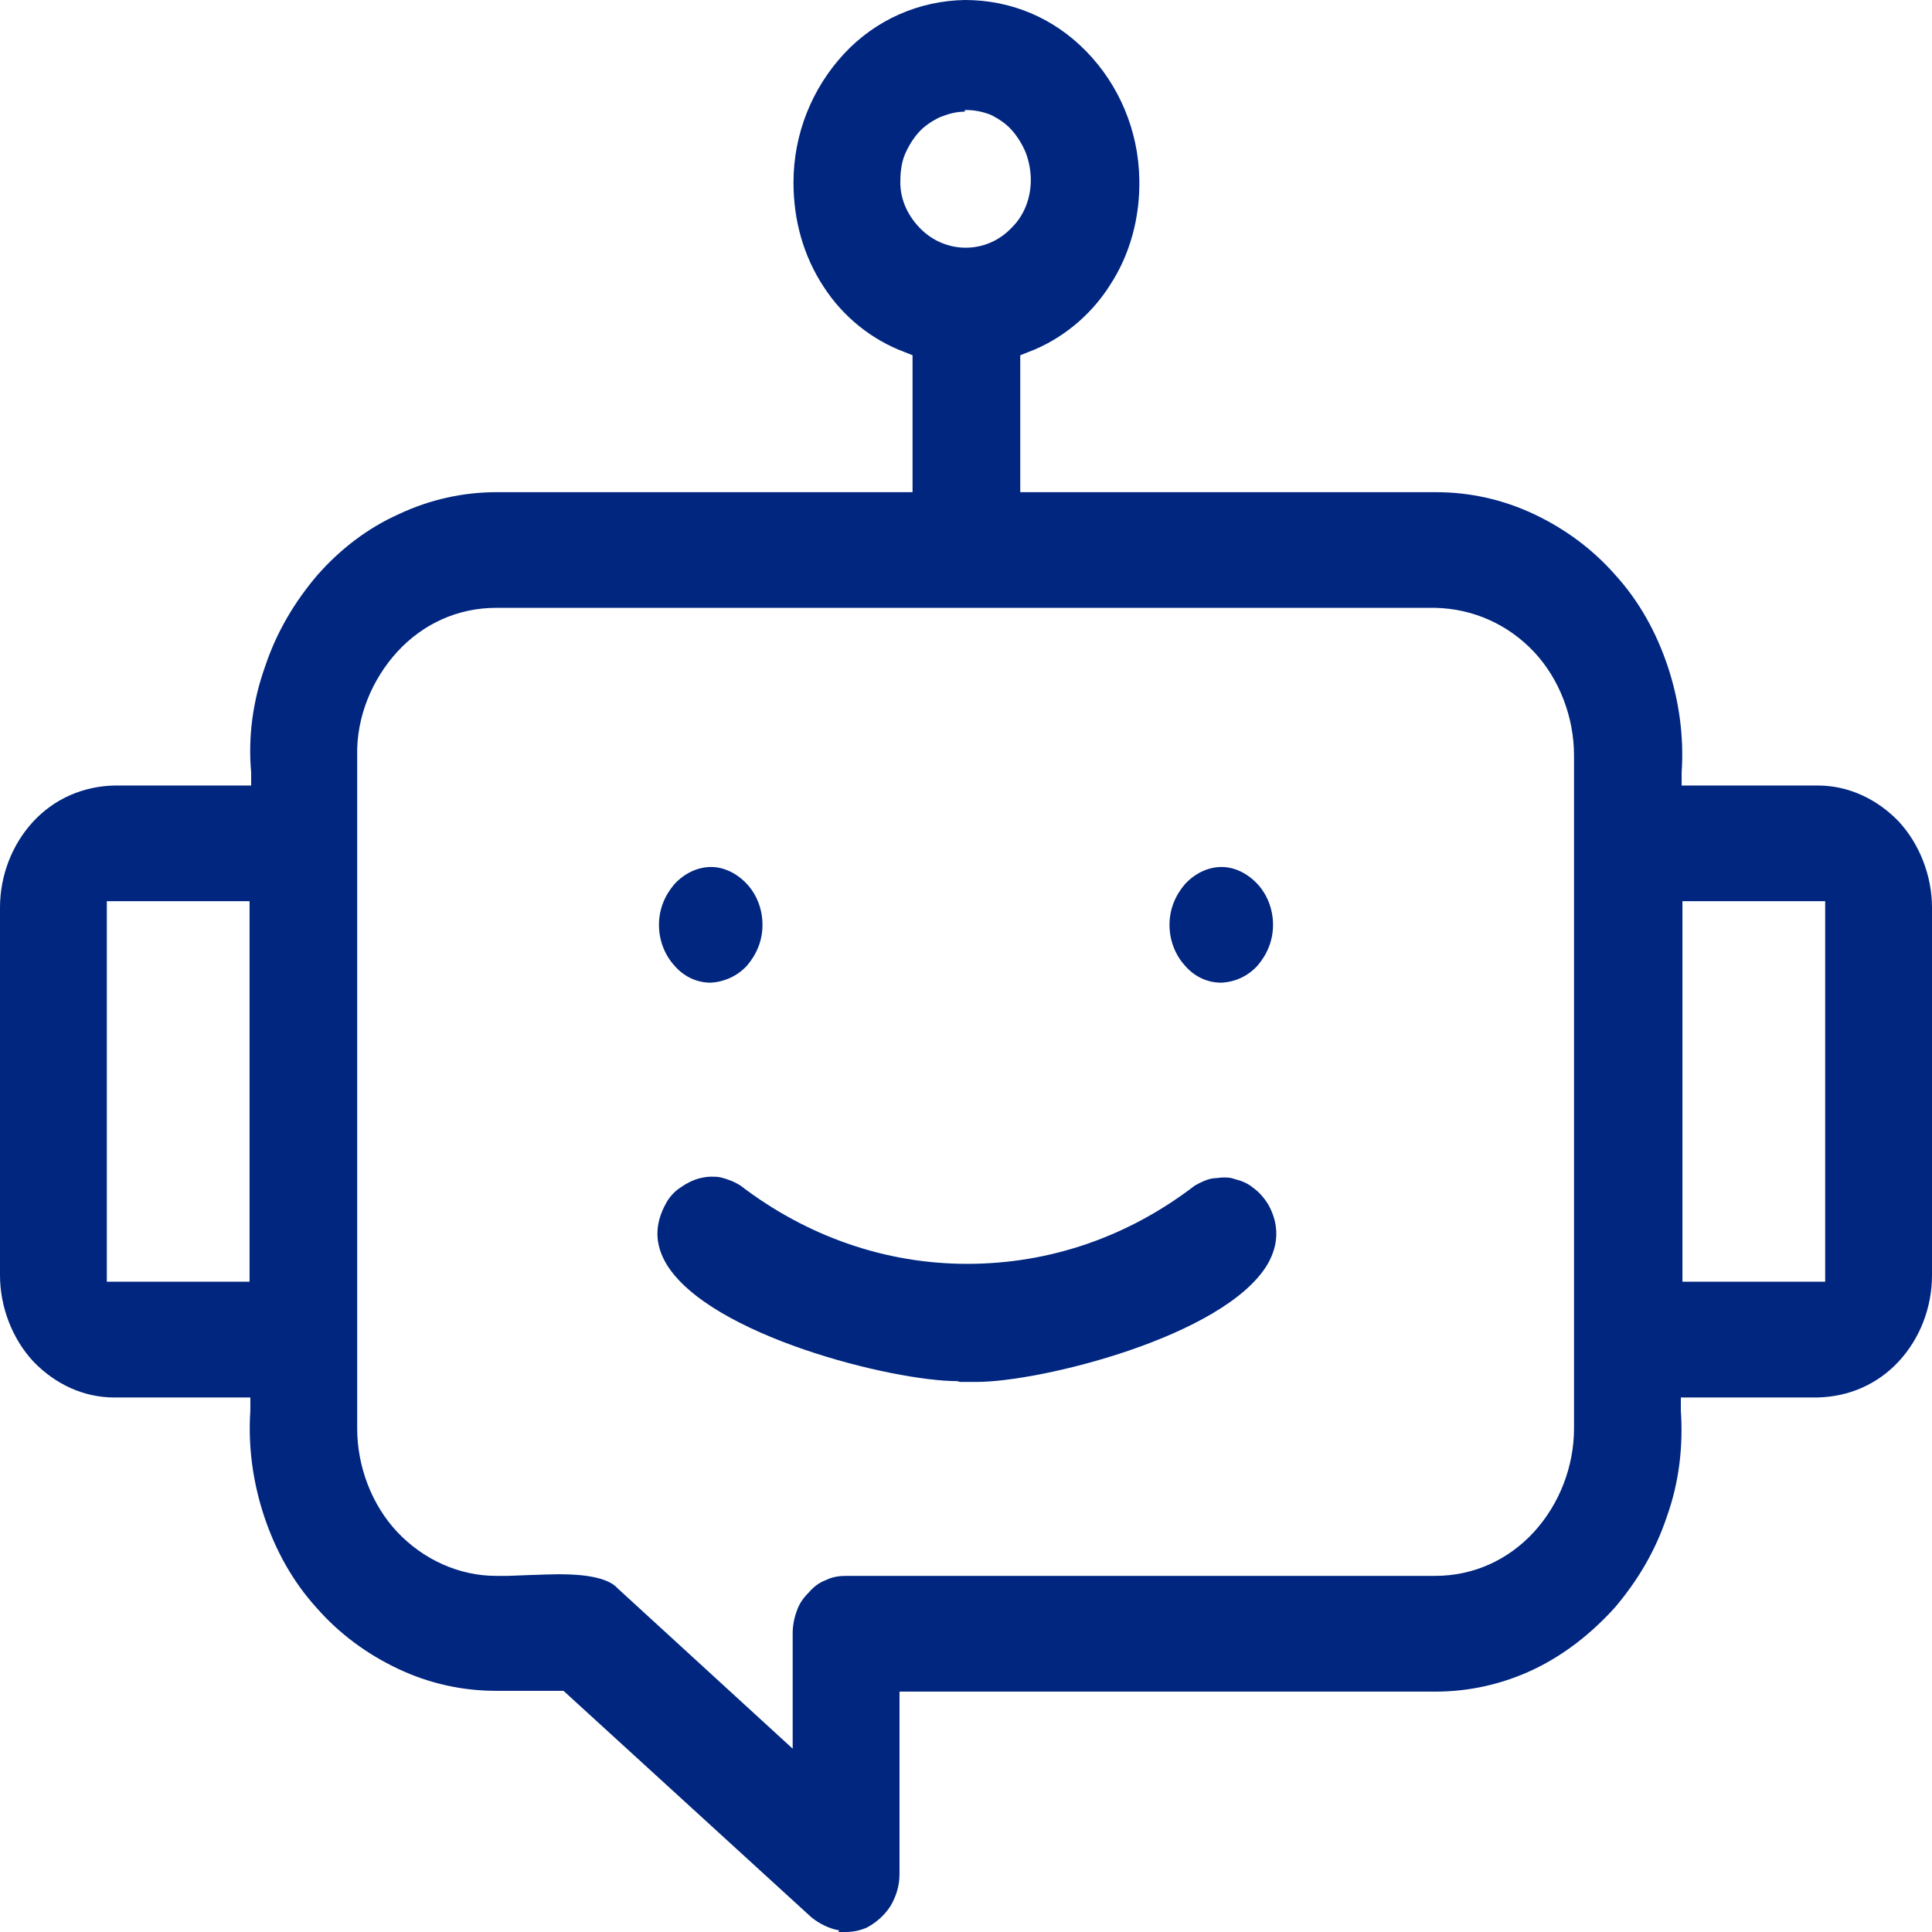 <svg width="24" height="24" viewBox="0 0 24 24" fill="none" xmlns="http://www.w3.org/2000/svg">
<g id="Chatbot" clip-path="url(#clip0_9588_21502)">
<path id="Vector" d="M10.425 23.98C10.303 23.959 10.181 23.899 10.08 23.818L7 21.004H6.16C5.744 21.004 5.329 20.913 4.944 20.73C4.559 20.548 4.214 20.295 3.931 19.971C3.637 19.647 3.424 19.263 3.282 18.838C3.141 18.413 3.08 17.967 3.11 17.522V17.36H1.418C1.043 17.36 0.689 17.198 0.415 16.914C0.152 16.631 0 16.236 0 15.841V11.276C0 10.871 0.152 10.487 0.415 10.203C0.679 9.92 1.033 9.768 1.418 9.758H3.12V9.596C3.08 9.151 3.141 8.705 3.293 8.28C3.434 7.855 3.657 7.48 3.941 7.146C4.225 6.822 4.569 6.559 4.954 6.387C5.339 6.205 5.754 6.114 6.17 6.114H11.336V4.413L11.235 4.373C10.83 4.221 10.475 3.938 10.232 3.563C9.979 3.178 9.857 2.733 9.857 2.267C9.857 1.66 10.09 1.093 10.485 0.668C10.88 0.243 11.418 0.01 11.985 0C12.562 0 13.089 0.223 13.494 0.638C13.899 1.053 14.143 1.62 14.153 2.227C14.163 2.693 14.041 3.158 13.788 3.543C13.545 3.927 13.18 4.221 12.775 4.373L12.674 4.413V6.114H17.84C18.256 6.114 18.671 6.205 19.056 6.387C19.441 6.569 19.786 6.822 20.069 7.146C20.363 7.47 20.576 7.855 20.718 8.28C20.859 8.705 20.92 9.151 20.89 9.596V9.758H22.582C22.956 9.758 23.311 9.92 23.585 10.203C23.848 10.487 24 10.882 24 11.276V15.841C24 16.246 23.848 16.631 23.585 16.914C23.321 17.198 22.967 17.35 22.582 17.36H20.88V17.522C20.91 17.967 20.859 18.413 20.707 18.838C20.566 19.263 20.343 19.637 20.059 19.971C19.765 20.295 19.431 20.558 19.046 20.741C18.661 20.923 18.246 21.014 17.83 21.014H11.174V23.281C11.174 23.423 11.134 23.555 11.063 23.676C10.992 23.787 10.891 23.878 10.779 23.939C10.698 23.98 10.597 24 10.506 24C10.475 24 10.445 24 10.415 24L10.425 23.98ZM6.93 19.556C7.071 19.556 7.517 19.556 7.669 19.728L9.847 21.723V20.285C9.847 20.194 9.867 20.093 9.898 20.012C9.928 19.921 9.979 19.85 10.05 19.779C10.111 19.708 10.181 19.657 10.263 19.627C10.344 19.587 10.425 19.576 10.516 19.576H17.83C18.296 19.576 18.732 19.384 19.056 19.03C19.37 18.686 19.553 18.22 19.553 17.744V9.383C19.553 8.908 19.37 8.432 19.056 8.098C18.732 7.754 18.296 7.561 17.83 7.551H6.16C5.694 7.551 5.258 7.744 4.934 8.098C4.62 8.442 4.427 8.908 4.437 9.383V17.744C4.437 18.22 4.62 18.696 4.934 19.03C5.258 19.374 5.704 19.576 6.16 19.576C6.19 19.576 6.251 19.576 6.312 19.576C6.312 19.576 6.808 19.556 6.93 19.556ZM20.9 15.922H22.673V11.195H20.9V15.922ZM1.327 15.922H3.1V11.195H1.327V15.922ZM11.985 1.387C11.873 1.387 11.772 1.417 11.671 1.458C11.569 1.508 11.478 1.569 11.407 1.65C11.336 1.731 11.276 1.832 11.235 1.933C11.195 2.035 11.184 2.156 11.184 2.267C11.184 2.49 11.286 2.693 11.438 2.844C11.59 2.996 11.792 3.077 11.995 3.077C12.218 3.077 12.42 2.986 12.572 2.824C12.724 2.672 12.805 2.46 12.805 2.237C12.805 2.126 12.785 2.014 12.745 1.903C12.704 1.802 12.643 1.701 12.572 1.62C12.502 1.539 12.41 1.478 12.309 1.427C12.208 1.387 12.106 1.367 12.005 1.367H11.985V1.387ZM11.894 17.157C11.083 17.157 8.814 16.59 8.277 15.7C8.135 15.457 8.125 15.214 8.277 14.941C8.317 14.87 8.378 14.799 8.459 14.748C8.53 14.698 8.611 14.657 8.692 14.637C8.733 14.627 8.783 14.617 8.834 14.617C8.875 14.617 8.915 14.617 8.956 14.627C9.037 14.647 9.118 14.677 9.199 14.728C10.019 15.355 10.992 15.7 12.015 15.7C13.038 15.7 14.011 15.366 14.842 14.728C14.913 14.688 14.994 14.647 15.075 14.637C15.115 14.637 15.156 14.627 15.196 14.627C15.247 14.627 15.287 14.627 15.338 14.647C15.419 14.667 15.5 14.698 15.571 14.758C15.642 14.809 15.703 14.88 15.754 14.961C15.895 15.214 15.885 15.467 15.743 15.71C15.206 16.601 12.937 17.167 12.127 17.167H11.924L11.894 17.157ZM15.166 12.207C14.994 12.207 14.832 12.127 14.72 11.995C14.599 11.863 14.528 11.681 14.528 11.489C14.528 11.296 14.599 11.124 14.72 10.983C14.842 10.851 15.004 10.77 15.176 10.77C15.338 10.77 15.5 10.851 15.622 10.983C15.743 11.114 15.814 11.296 15.814 11.489C15.814 11.681 15.743 11.853 15.622 11.995C15.5 12.127 15.348 12.197 15.176 12.207H15.166ZM8.824 12.207C8.652 12.207 8.49 12.127 8.378 11.995C8.257 11.863 8.186 11.681 8.186 11.489C8.186 11.296 8.257 11.124 8.378 10.983C8.5 10.851 8.662 10.77 8.834 10.77C8.996 10.77 9.158 10.851 9.28 10.983C9.401 11.114 9.472 11.296 9.472 11.489C9.472 11.681 9.401 11.853 9.28 11.995C9.158 12.127 8.996 12.197 8.834 12.207H8.824Z" fill="#002680"/>
</g>
<defs>
<clipPath id="clip0_9588_21502">
<rect width="24" height="24" fill="white"/>
</clipPath>
</defs>
</svg>
